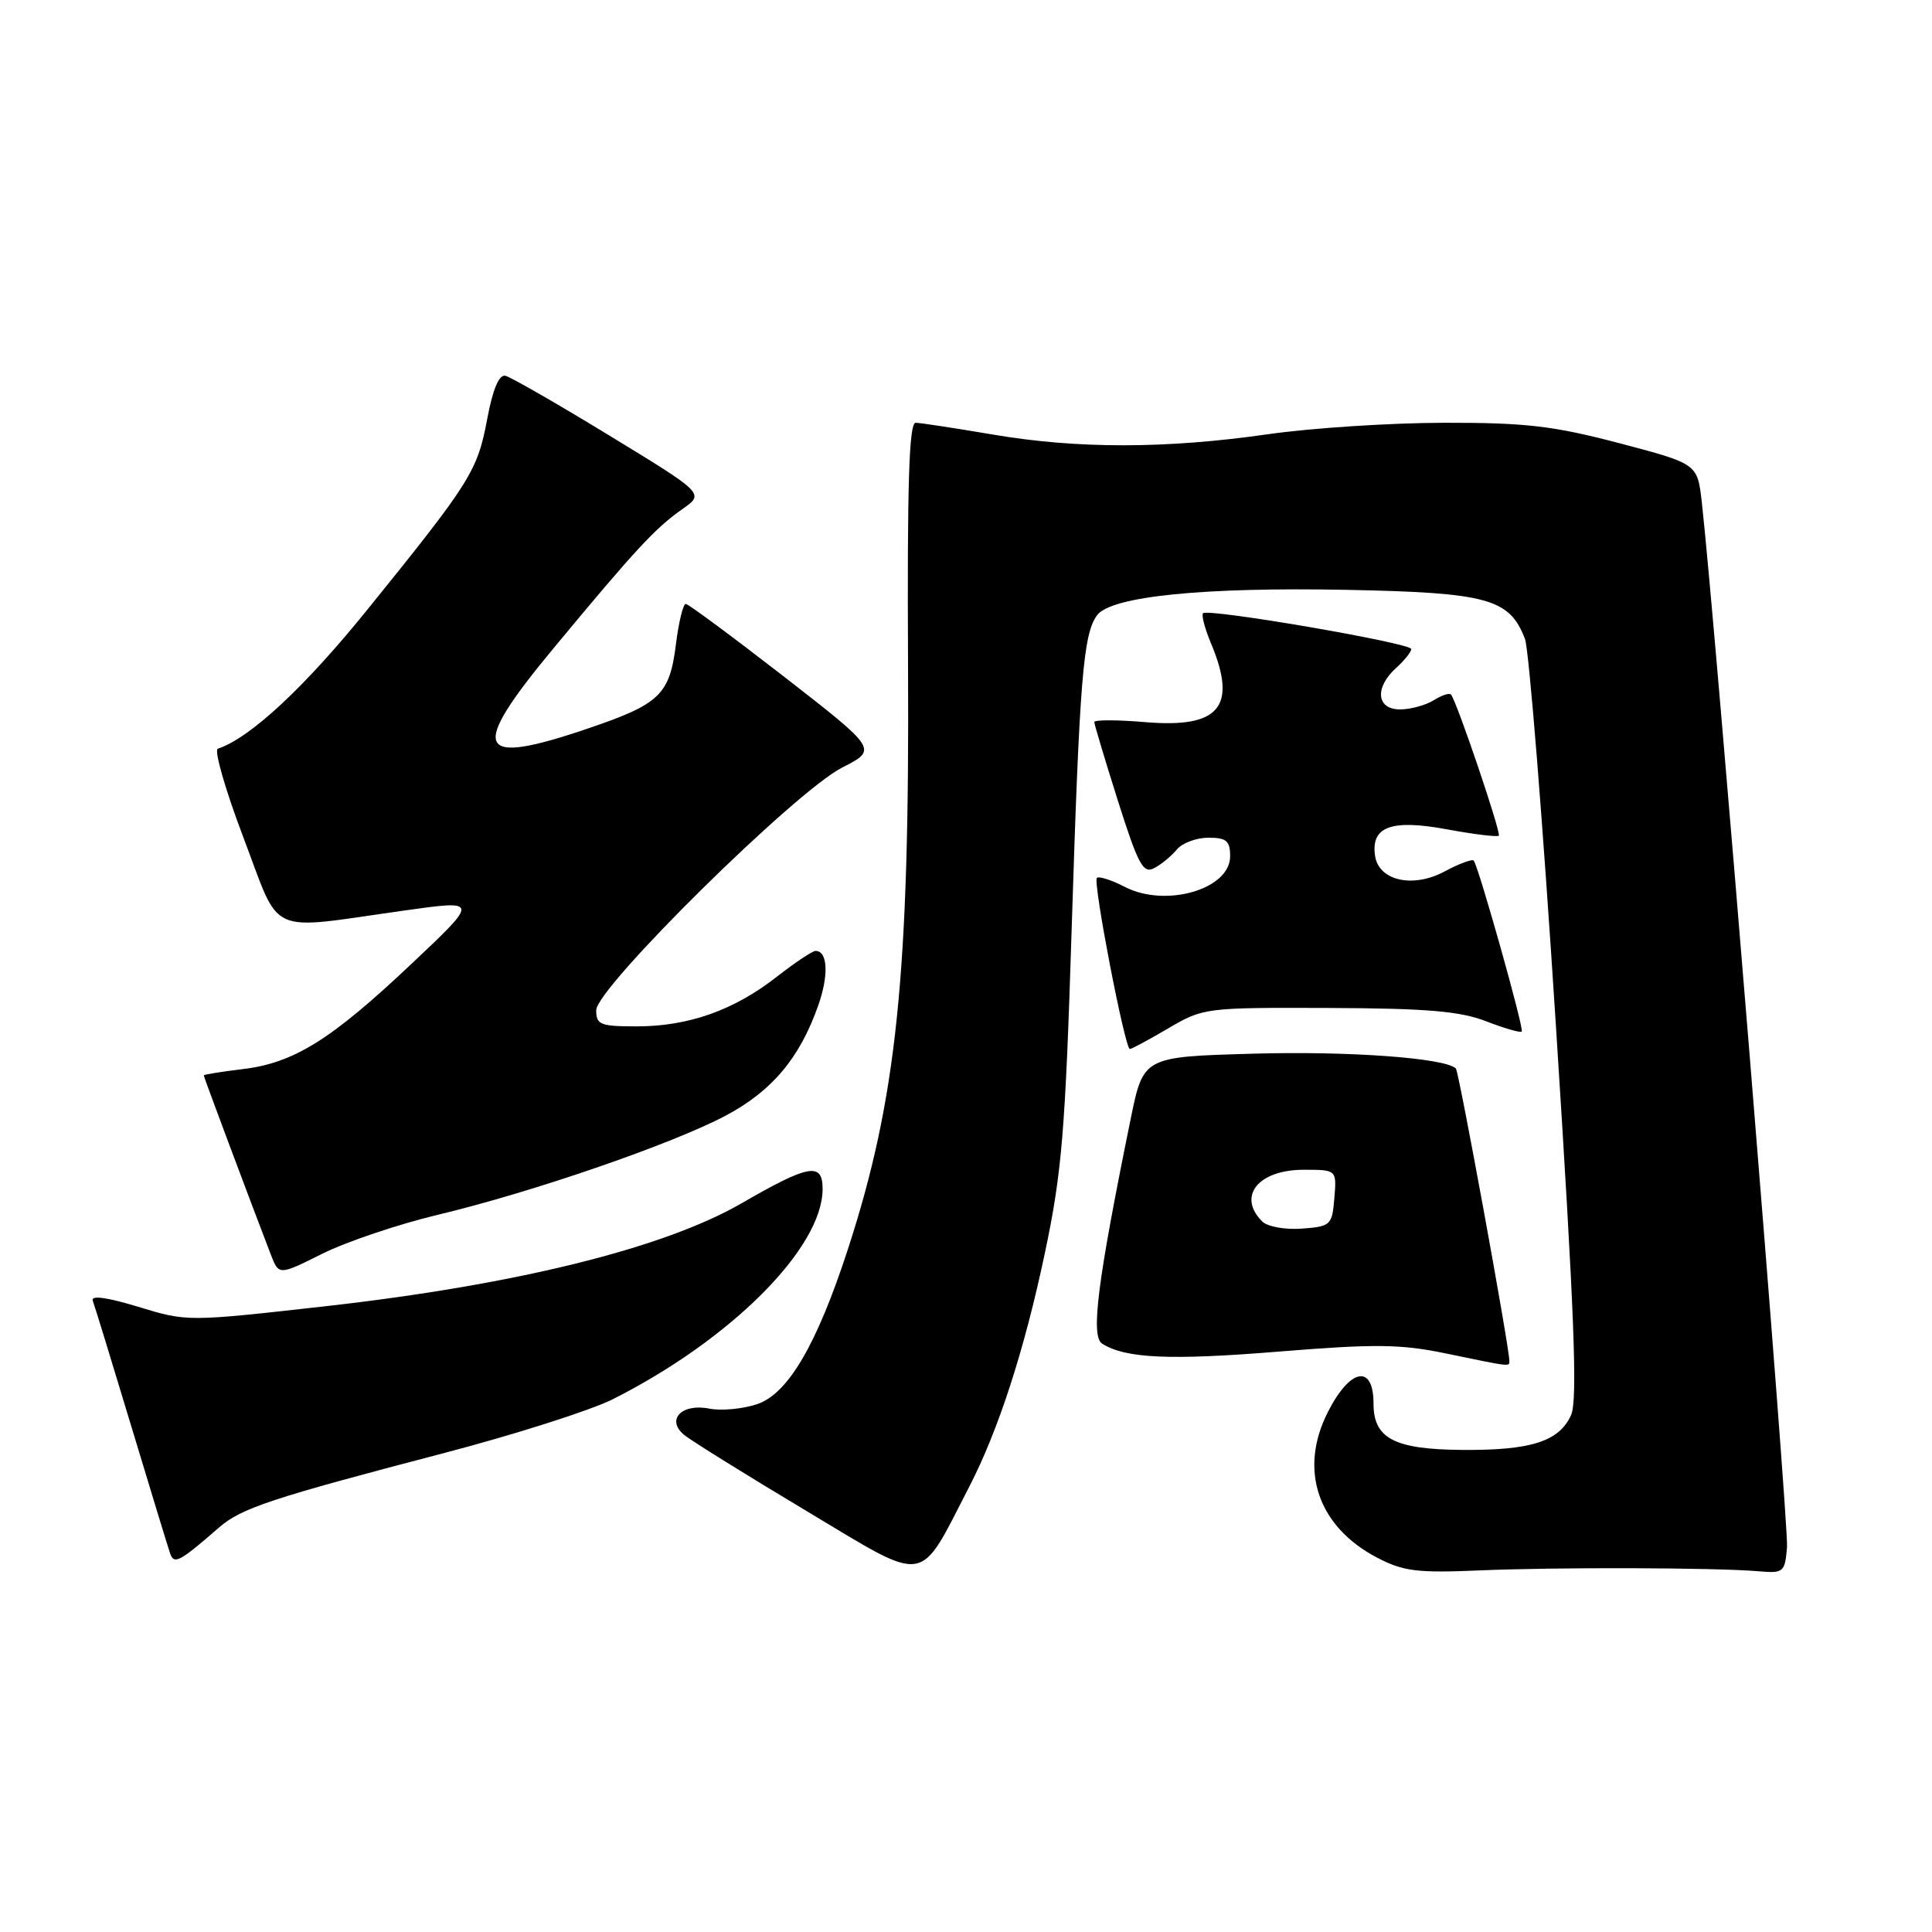 <?xml version="1.0" encoding="UTF-8" standalone="no"?>
<!DOCTYPE svg PUBLIC "-//W3C//DTD SVG 1.1//EN" "http://www.w3.org/Graphics/SVG/1.1/DTD/svg11.dtd" >
<svg xmlns="http://www.w3.org/2000/svg" xmlns:xlink="http://www.w3.org/1999/xlink" version="1.1" viewBox="0 0 256 256">
 <g >
 <path fill="currentColor"
d=" M 128.43 197.00 C 132.30 189.50 135.75 178.86 138.46 165.99 C 140.71 155.33 141.16 149.90 142.00 123.14 C 143.04 90.03 143.53 84.03 145.36 81.53 C 147.19 79.02 159.40 77.78 178.55 78.16 C 197.15 78.53 200.03 79.33 202.07 84.67 C 202.60 86.09 204.46 109.24 206.18 136.13 C 208.62 174.09 209.06 185.57 208.17 187.52 C 206.58 191.02 202.80 192.21 193.61 192.12 C 184.74 192.04 182.00 190.59 182.00 186.01 C 182.00 180.72 178.93 181.26 175.96 187.08 C 172.05 194.75 174.60 202.29 182.50 206.41 C 185.95 208.21 187.81 208.44 196.00 208.09 C 206.17 207.65 227.25 207.71 233.00 208.20 C 236.34 208.49 236.51 208.34 236.79 205.00 C 237.04 202.04 227.19 81.43 225.49 66.47 C 224.91 61.45 224.91 61.45 214.55 58.72 C 205.83 56.43 202.17 56.00 191.35 56.02 C 184.28 56.03 173.78 56.71 168.00 57.54 C 154.45 59.48 142.75 59.49 131.50 57.57 C 126.55 56.73 121.97 56.03 121.33 56.02 C 120.45 56.00 120.20 64.15 120.32 88.25 C 120.53 129.13 118.83 145.60 112.36 165.50 C 108.22 178.21 104.41 184.71 100.29 186.07 C 98.38 186.70 95.55 186.96 94.00 186.65 C 90.34 185.92 88.22 188.11 90.64 190.12 C 91.55 190.88 98.87 195.43 106.89 200.23 C 123.16 209.97 121.61 210.20 128.43 197.00 Z  M 29.00 202.42 C 31.96 199.84 35.92 198.53 58.71 192.57 C 68.17 190.10 78.30 186.87 81.21 185.40 C 96.89 177.49 109.00 165.34 109.00 157.54 C 109.00 153.96 107.19 154.28 98.23 159.46 C 87.93 165.40 68.36 170.24 43.15 173.08 C 24.83 175.14 24.79 175.14 18.33 173.16 C 14.17 171.90 12.01 171.60 12.29 172.35 C 12.53 172.98 14.83 180.47 17.40 189.00 C 19.97 197.53 22.29 205.11 22.55 205.86 C 23.06 207.34 23.80 206.95 29.00 202.42 Z  M 199.99 180.25 C 199.96 178.31 193.31 141.98 192.91 141.58 C 191.52 140.19 178.70 139.25 166.00 139.62 C 151.50 140.03 151.50 140.03 149.82 148.27 C 145.41 169.87 144.50 177.07 146.04 178.04 C 149.13 180.00 154.99 180.27 169.48 179.09 C 182.15 178.06 185.60 178.10 191.50 179.32 C 200.48 181.18 200.00 181.12 199.99 180.25 Z  M 58.00 160.97 C 70.56 157.97 89.10 151.58 96.19 147.81 C 102.30 144.56 105.97 140.19 108.42 133.23 C 109.84 129.20 109.68 126.00 108.06 126.00 C 107.66 126.00 105.32 127.56 102.87 129.47 C 97.22 133.88 91.20 136.00 84.37 136.00 C 79.55 136.00 79.00 135.78 79.00 133.87 C 79.00 130.90 105.40 104.85 111.60 101.70 C 116.30 99.31 116.30 99.31 103.90 89.67 C 97.08 84.38 91.21 80.03 90.87 80.02 C 90.52 80.01 89.93 82.43 89.56 85.40 C 88.73 92.04 87.42 93.30 77.99 96.50 C 62.93 101.63 62.03 99.53 73.41 85.82 C 84.28 72.72 86.82 69.98 90.43 67.45 C 93.35 65.40 93.35 65.40 80.79 57.74 C 73.88 53.52 67.66 49.95 66.96 49.79 C 66.12 49.60 65.29 51.59 64.55 55.56 C 63.26 62.42 62.37 63.84 48.76 80.68 C 40.38 91.06 33.16 97.78 28.86 99.21 C 28.34 99.39 29.87 104.70 32.27 111.02 C 37.30 124.24 35.11 123.24 53.50 120.66 C 63.50 119.25 63.50 119.25 54.54 127.70 C 43.85 137.80 38.92 140.87 32.10 141.67 C 29.30 142.01 27.00 142.38 27.00 142.50 C 27.00 142.71 33.24 159.37 35.89 166.25 C 36.95 169.00 36.95 169.00 42.72 166.12 C 45.90 164.54 52.77 162.22 58.00 160.97 Z  M 154.82 136.25 C 159.43 133.54 159.75 133.50 176.00 133.56 C 189.03 133.61 193.43 133.98 196.91 135.32 C 199.33 136.26 201.46 136.87 201.64 136.69 C 201.98 136.36 195.94 114.90 195.28 114.04 C 195.08 113.79 193.35 114.44 191.42 115.47 C 187.22 117.73 182.68 116.71 182.20 113.39 C 181.64 109.53 184.34 108.53 191.67 109.88 C 195.28 110.55 198.40 110.93 198.60 110.73 C 198.94 110.39 193.07 93.04 192.27 92.04 C 192.07 91.78 191.04 92.12 189.97 92.79 C 188.90 93.45 186.90 94.00 185.51 94.00 C 182.38 94.00 182.11 91.11 185.00 88.50 C 186.10 87.50 187.00 86.38 187.00 86.00 C 187.00 85.21 160.08 80.58 159.41 81.26 C 159.17 81.50 159.65 83.32 160.49 85.31 C 163.97 93.66 161.59 96.51 151.80 95.69 C 148.06 95.37 145.00 95.37 145.00 95.67 C 145.00 95.98 146.41 100.66 148.12 106.08 C 150.83 114.63 151.48 115.82 152.96 115.02 C 153.90 114.52 155.25 113.41 155.95 112.55 C 156.66 111.70 158.54 111.00 160.12 111.00 C 162.51 111.00 163.00 111.42 163.00 113.46 C 163.00 117.84 154.45 120.32 149.03 117.51 C 147.26 116.60 145.60 116.07 145.34 116.33 C 144.79 116.88 149.06 139.00 149.71 139.00 C 149.95 139.00 152.25 137.76 154.82 136.25 Z  M 167.25 161.85 C 163.90 158.50 166.72 155.00 172.76 155.00 C 177.12 155.00 177.12 155.00 176.81 158.75 C 176.51 162.35 176.34 162.51 172.50 162.80 C 170.25 162.96 167.94 162.54 167.25 161.85 Z "/>
</g>
</svg>